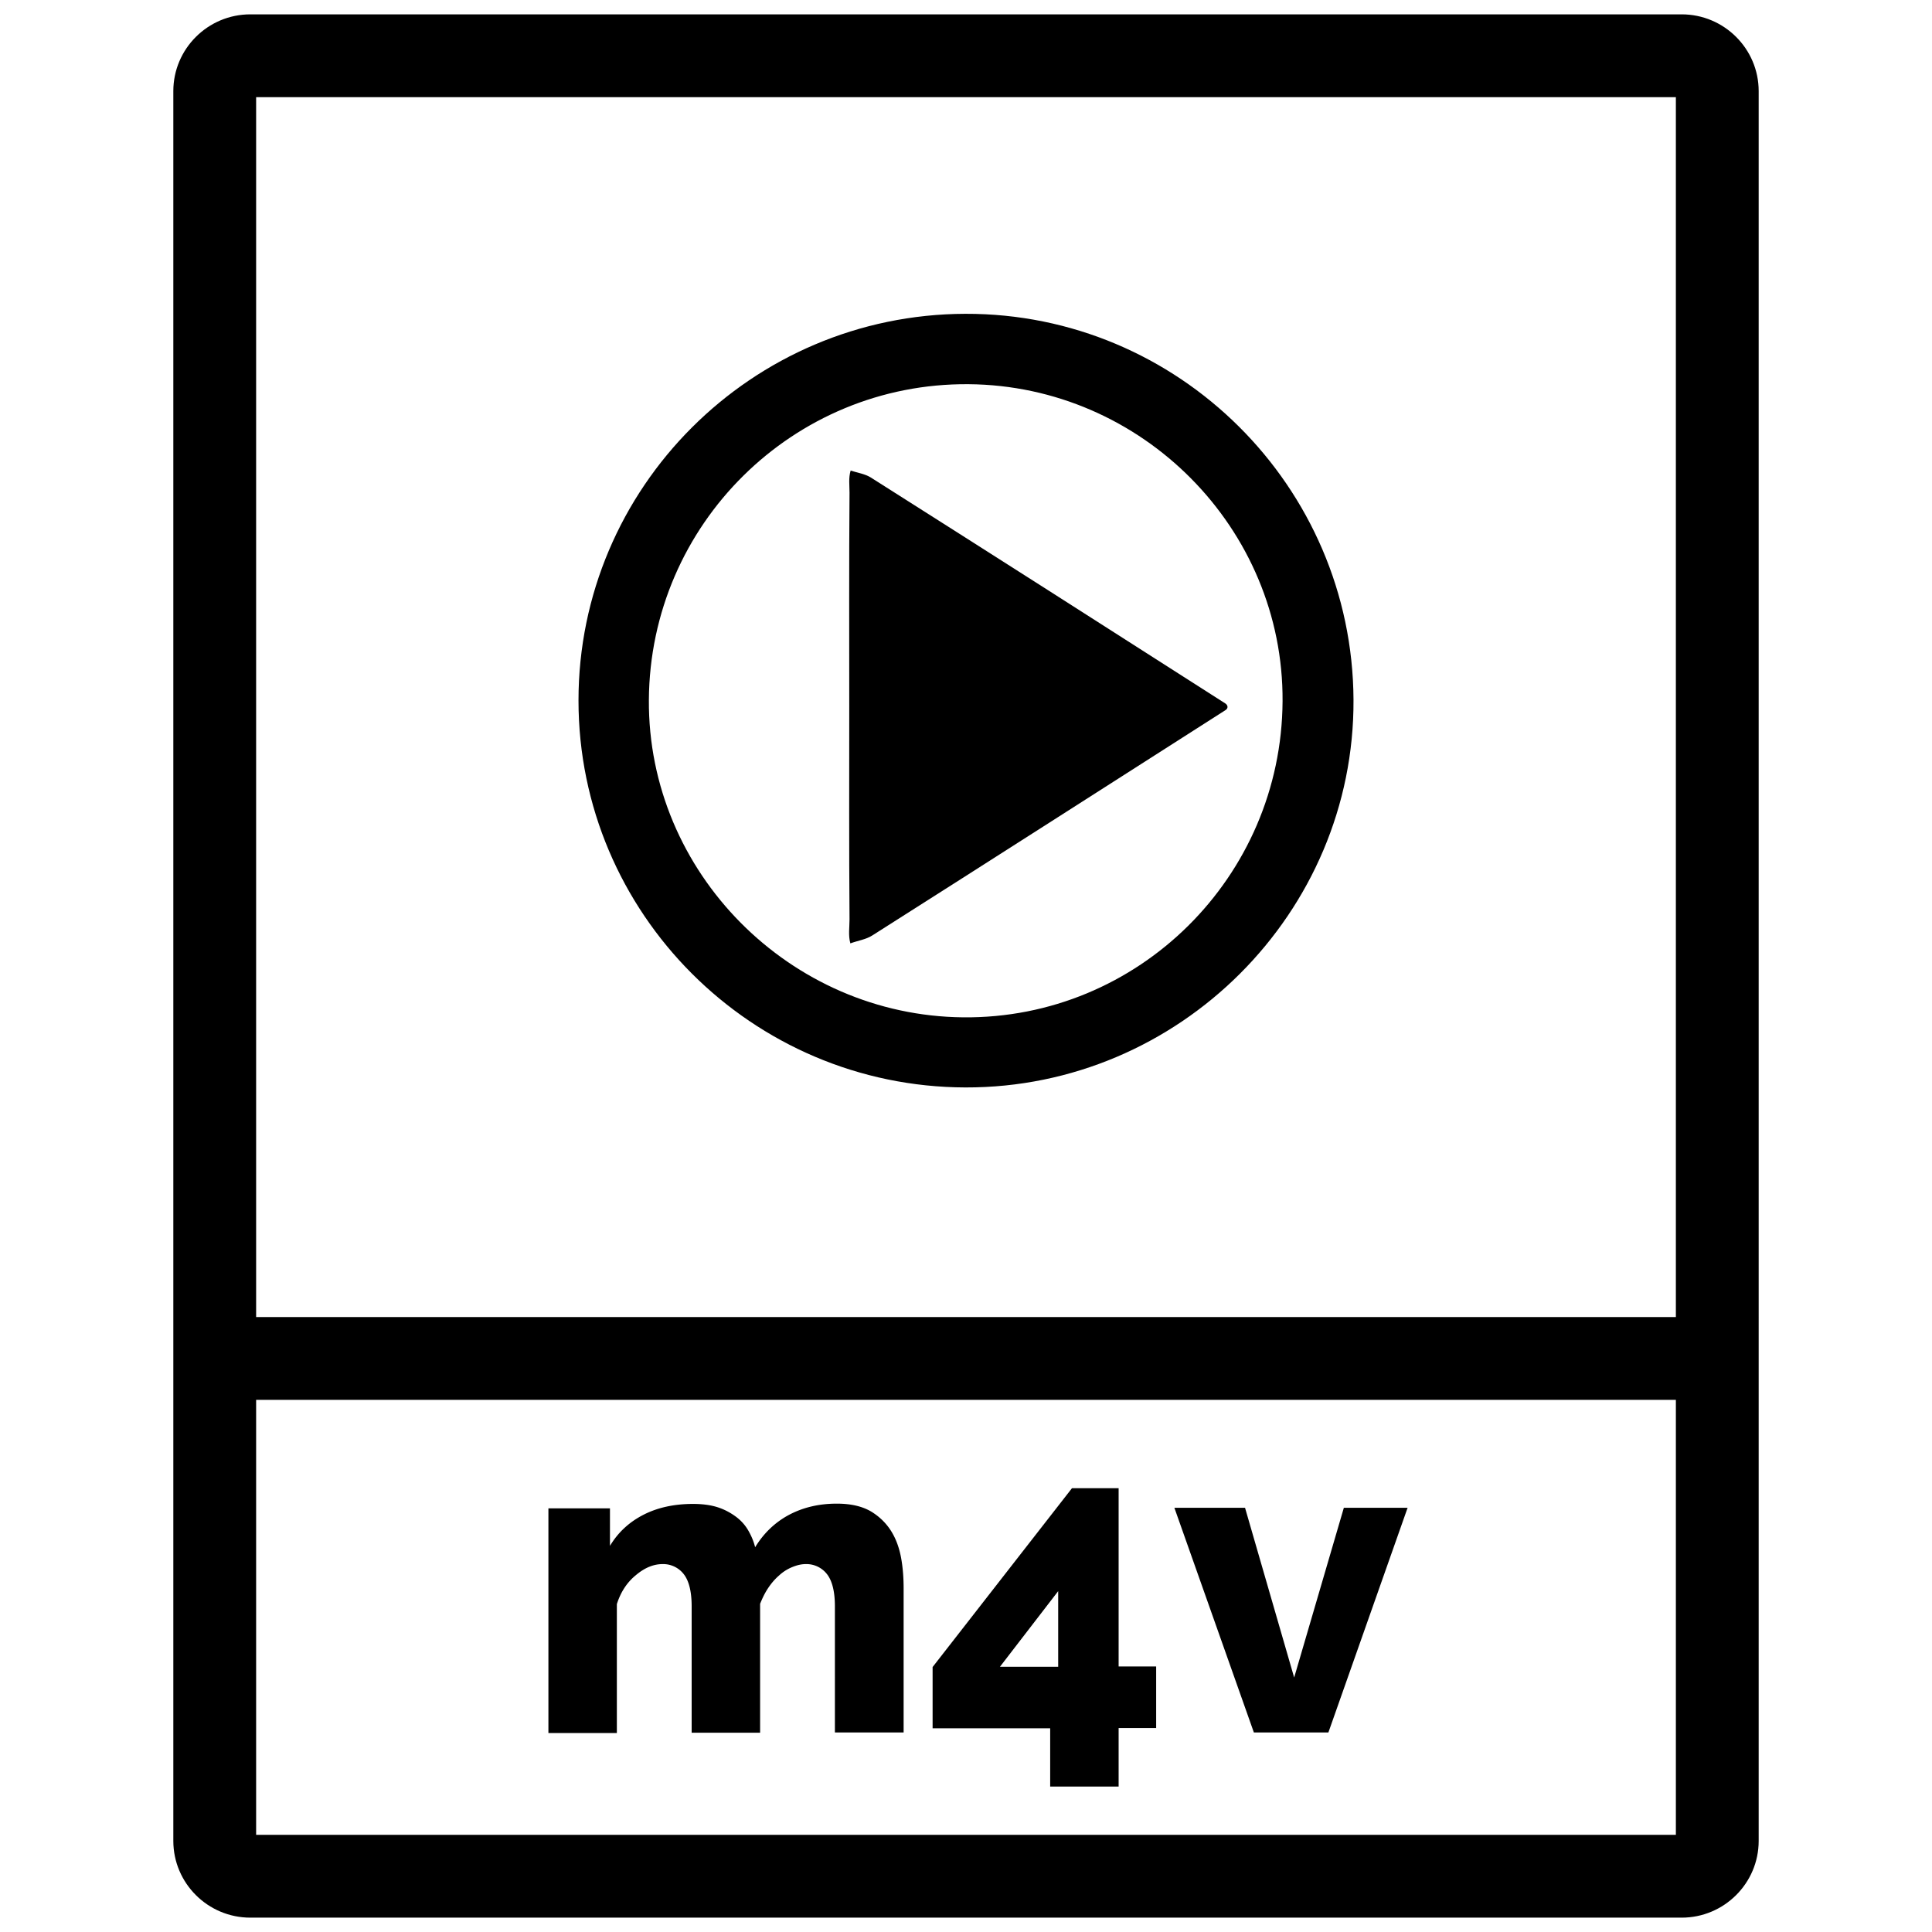 <svg xmlns="http://www.w3.org/2000/svg" id="Laag_1" x="0" y="0" version="1.1" viewBox="29 20.3 70 70" xml:space="preserve">
    <style>
        .st3{fill:#000}
    </style>
    <path d="M61.73 83.07h-2.48V78.5c0-.54-.1-.93-.29-1.17a.942.942 0 00-.76-.36c-.17 0-.33.04-.5.11s-.33.17-.47.3c-.15.13-.28.28-.4.46s-.21.37-.29.57v4.67h-2.48V78.5c0-.54-.1-.93-.29-1.17a.942.942 0 00-.76-.36c-.33 0-.65.13-.97.4-.32.26-.55.61-.69 1.05v4.67h-2.48v-8.14h2.23v1.36c.3-.5.71-.87 1.22-1.13.51-.26 1.11-.39 1.79-.39.34 0 .64.04.89.12.25.08.47.2.66.34s.34.31.45.5c.11.19.2.4.25.61.31-.51.72-.9 1.22-1.17.51-.27 1.08-.41 1.74-.41.52 0 .93.1 1.25.29.31.19.56.44.74.74.18.3.29.64.35 1s.08.71.08 1.05v5.21zM67.05 85.04v-2.12h-4.26V80.7l5.05-6.48h1.69v6.46h1.36v2.23h-1.36v2.12h-2.48zm-1.82-4.35h2.11v-2.74l-2.11 2.74zM74.43 83.07l-2.88-8.14h2.56l1.78 6.15 1.8-6.15H80l-2.87 8.14h-2.7z" class="st3"/>
    <path d="M89.93 20.82H38.07c-1.54 0-2.79 1.25-2.79 2.78V87c0 1.53 1.25 2.78 2.79 2.78h51.86c1.54 0 2.79-1.25 2.79-2.78V23.6c0-1.53-1.25-2.78-2.79-2.78zm-51.65 3h51.44v44.2H38.28v-44.2zm51.44 62.96H38.28V71.02h51.44v15.76z" class="st3"/>
    <path d="M63.98 31.67c7.71-.02 14.02 6.25 14.06 13.98.04 7.72-6.32 14.07-14.06 14.05-7.74-.02-14.02-6.31-14.02-14.02s6.28-13.99 14.02-14.01zm11.49 14.04c.04-6.26-5.09-11.44-11.38-11.49-6.35-.05-11.54 5.08-11.58 11.44-.04 6.25 5.11 11.44 11.39 11.5 6.34.06 11.53-5.08 11.57-11.45z" class="st3"/>
    <path d="M59.77 45.84c0-2.56-.01-5.13.01-7.69 0-.27-.04-.53.04-.8.25.08.52.12.73.25 4.29 2.72 8.57 5.45 12.85 8.19.1.07.1.18 0 .24-4.26 2.72-8.52 5.45-12.79 8.16-.23.15-.53.19-.8.29-.08-.29-.03-.58-.03-.87-.02-2.6-.01-5.18-.01-7.77z" class="st3"/>
</svg>